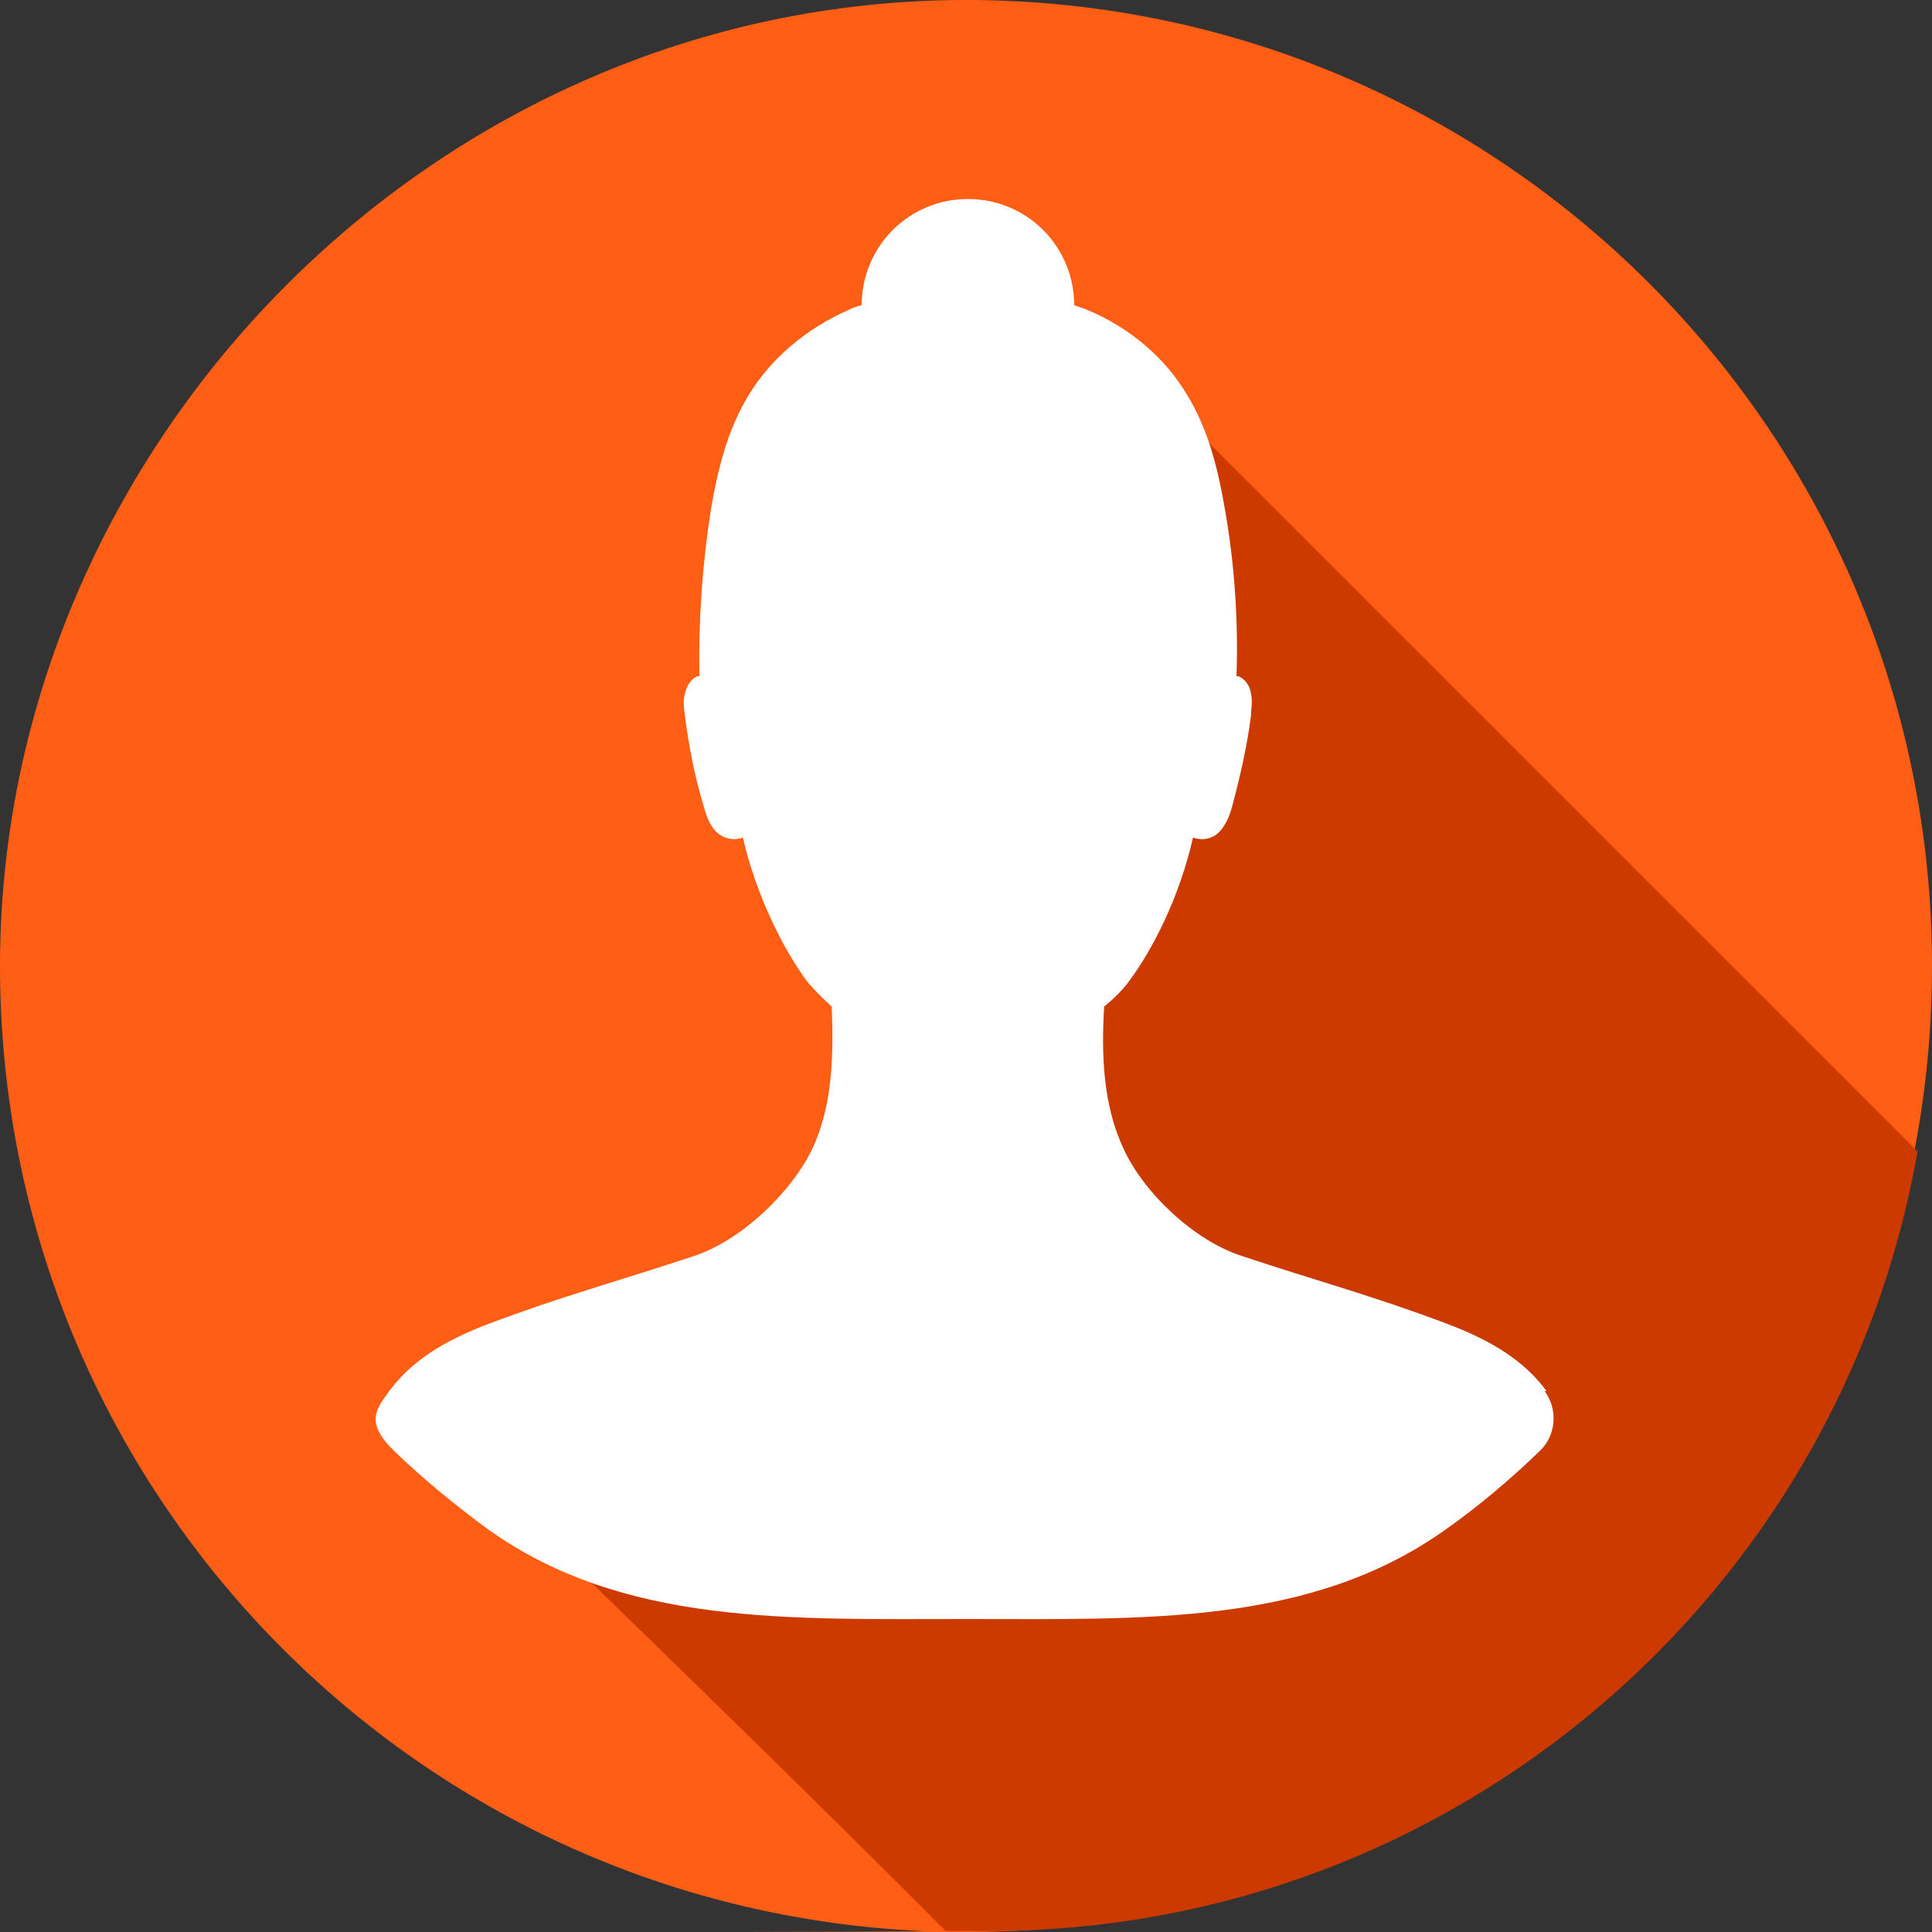<?xml version="1.0" encoding="UTF-8"?>
<svg id="Layer_2" xmlns="http://www.w3.org/2000/svg" version="1.1" viewBox="0 0 200 200">
  <rect x="0" y="0" width="200" height="200" fill="#333333" stroke="none"/>
  <!-- Generator: Adobe Illustrator 29.5.0, SVG Export Plug-In . SVG Version: 2.1.0 Build 137)  -->
  <defs>
    <style>
      .st0 {
        fill: #fff;
      }

      .st1 {
        fill: #ff5e14;
      }

      .st2 {
        fill: #cc3a00;
      }
    </style>
  </defs>
  <g>
    <path class="st1" d="M200,100c0,5.9-.5,11.7-1.5,17.4-8.2,46.9-49.2,82.6-98.5,82.6s-3,0-4.5-.1C42.3,197.5,0,153.7,0,100S44.8,0,100,0s100,44.8,100,100Z"/>
    <path class="st2" d="M101.5,111c-2.5-2.4-13.5-16.6-14.3-20.7-.5-.2-5,2-5.2,1.5,0,0-.8.2-.8.2-.6-.2.5-.4.2-.8,0,0-.9-.1-1-.1-.6-.2,1.2-1.8,1-2.3-.3-.5.1-.3,0-1-.5-2.2-6.6-3.1-7.1-5.3-.3-1.7-.7-3.4-.5-5.1.1-.8.4-1.6,1.1-2.1.7-.5,1.7-.4,2.1.4,0,0-1.1-10.4-1.1-9.6-.9-1-1.6-3.1-1.3-4.8.3-1.7.8-3.3,1.1-4.9.3-1.8.3-3.7.8-5.5.7-2.5,2.5-4.5,4.3-6.4,1.3-1.3,2.6-2.6,4-3.8,2.9-2.3,6.3-4,10-4.5,1.2-.1,2.4-.1,3.5-.1,1.3,0,2.7,0,4,0,1.3,0,2.7,0,4,0,1.2,0,2.4,0,3.5.1,3.7.4,7.1,2.1,10,4.5,1.3,1,2.4,2.1,3.5,3.3.2.2,41.6,41.6,75.2,75.2-8,45.8-48,80.7-96.2,80.7s-2.9,0-4.4,0c-21.7-21.8-54.1-52.9-54.3-53-2.8-2.5,10,6.9,10.4,3"/>
  </g>
  <path class="st0" d="M159.9,144c1.4,1.9,1.2,4.6-.5,6.2-3,2.9-6.3,5.7-9.7,8.1-14,10-31.1,9.3-49.6,9.3s-35.6.7-49.6-9.3c-3.4-2.5-6.7-5.2-9.7-8.1s-1.9-4.3-.5-6.2c2.3-3.1,5.6-5.2,10.4-7,7.7-2.9,13.4-4.4,21.2-7,4.8-1.6,10-6.5,12.2-11.1,2.1-4.5,2.2-9.6,2-14.7-1.1-1-2-1.9-2.7-2.8-2.3-3.2-5.1-8.6-6.5-14.7-.7.3-1.7.2-2.4-.3-1-.7-1.4-2-1.7-3.1-.9-3-1.5-6.1-1.9-9.2-.1-.8-.2-1.6,0-2.3.2-.8.6-1.5,1.3-1.8,0,0,.1,0,.2,0-.1-5.8.3-11.6,1.2-17.3.7-4.1,1.7-8.2,3.9-11.8,2.3-3.8,6-6.9,10.3-8.8.4-.2.9-.4,1.4-.5,0,0,0,0,0,0,0-6.1,4.9-11,11-11s11,4.9,11,11,0,0,0,0c.5.2,1,.3,1.4.5,4.3,1.8,8,4.9,10.3,8.8,2.2,3.6,3.2,7.7,3.9,11.8,1,5.7,1.4,11.5,1.2,17.3,0,0,.1,0,.2,0,.7.3,1.2,1,1.3,1.8.2.8,0,1.6,0,2.3-.4,3.1-1.1,6.2-1.9,9.2-.3,1.2-.8,2.4-1.7,3.1-.7.5-1.6.6-2.4.3-1.4,6.2-4.2,11.6-6.5,14.7-.6.9-1.6,1.9-2.7,2.8-.3,5.1-.1,10.2,2,14.7,2.1,4.6,7.3,9.5,12.2,11.1,7.8,2.6,13.5,4.1,21.2,7,4.8,1.8,8.1,3.9,10.4,7Z"/>
</svg>